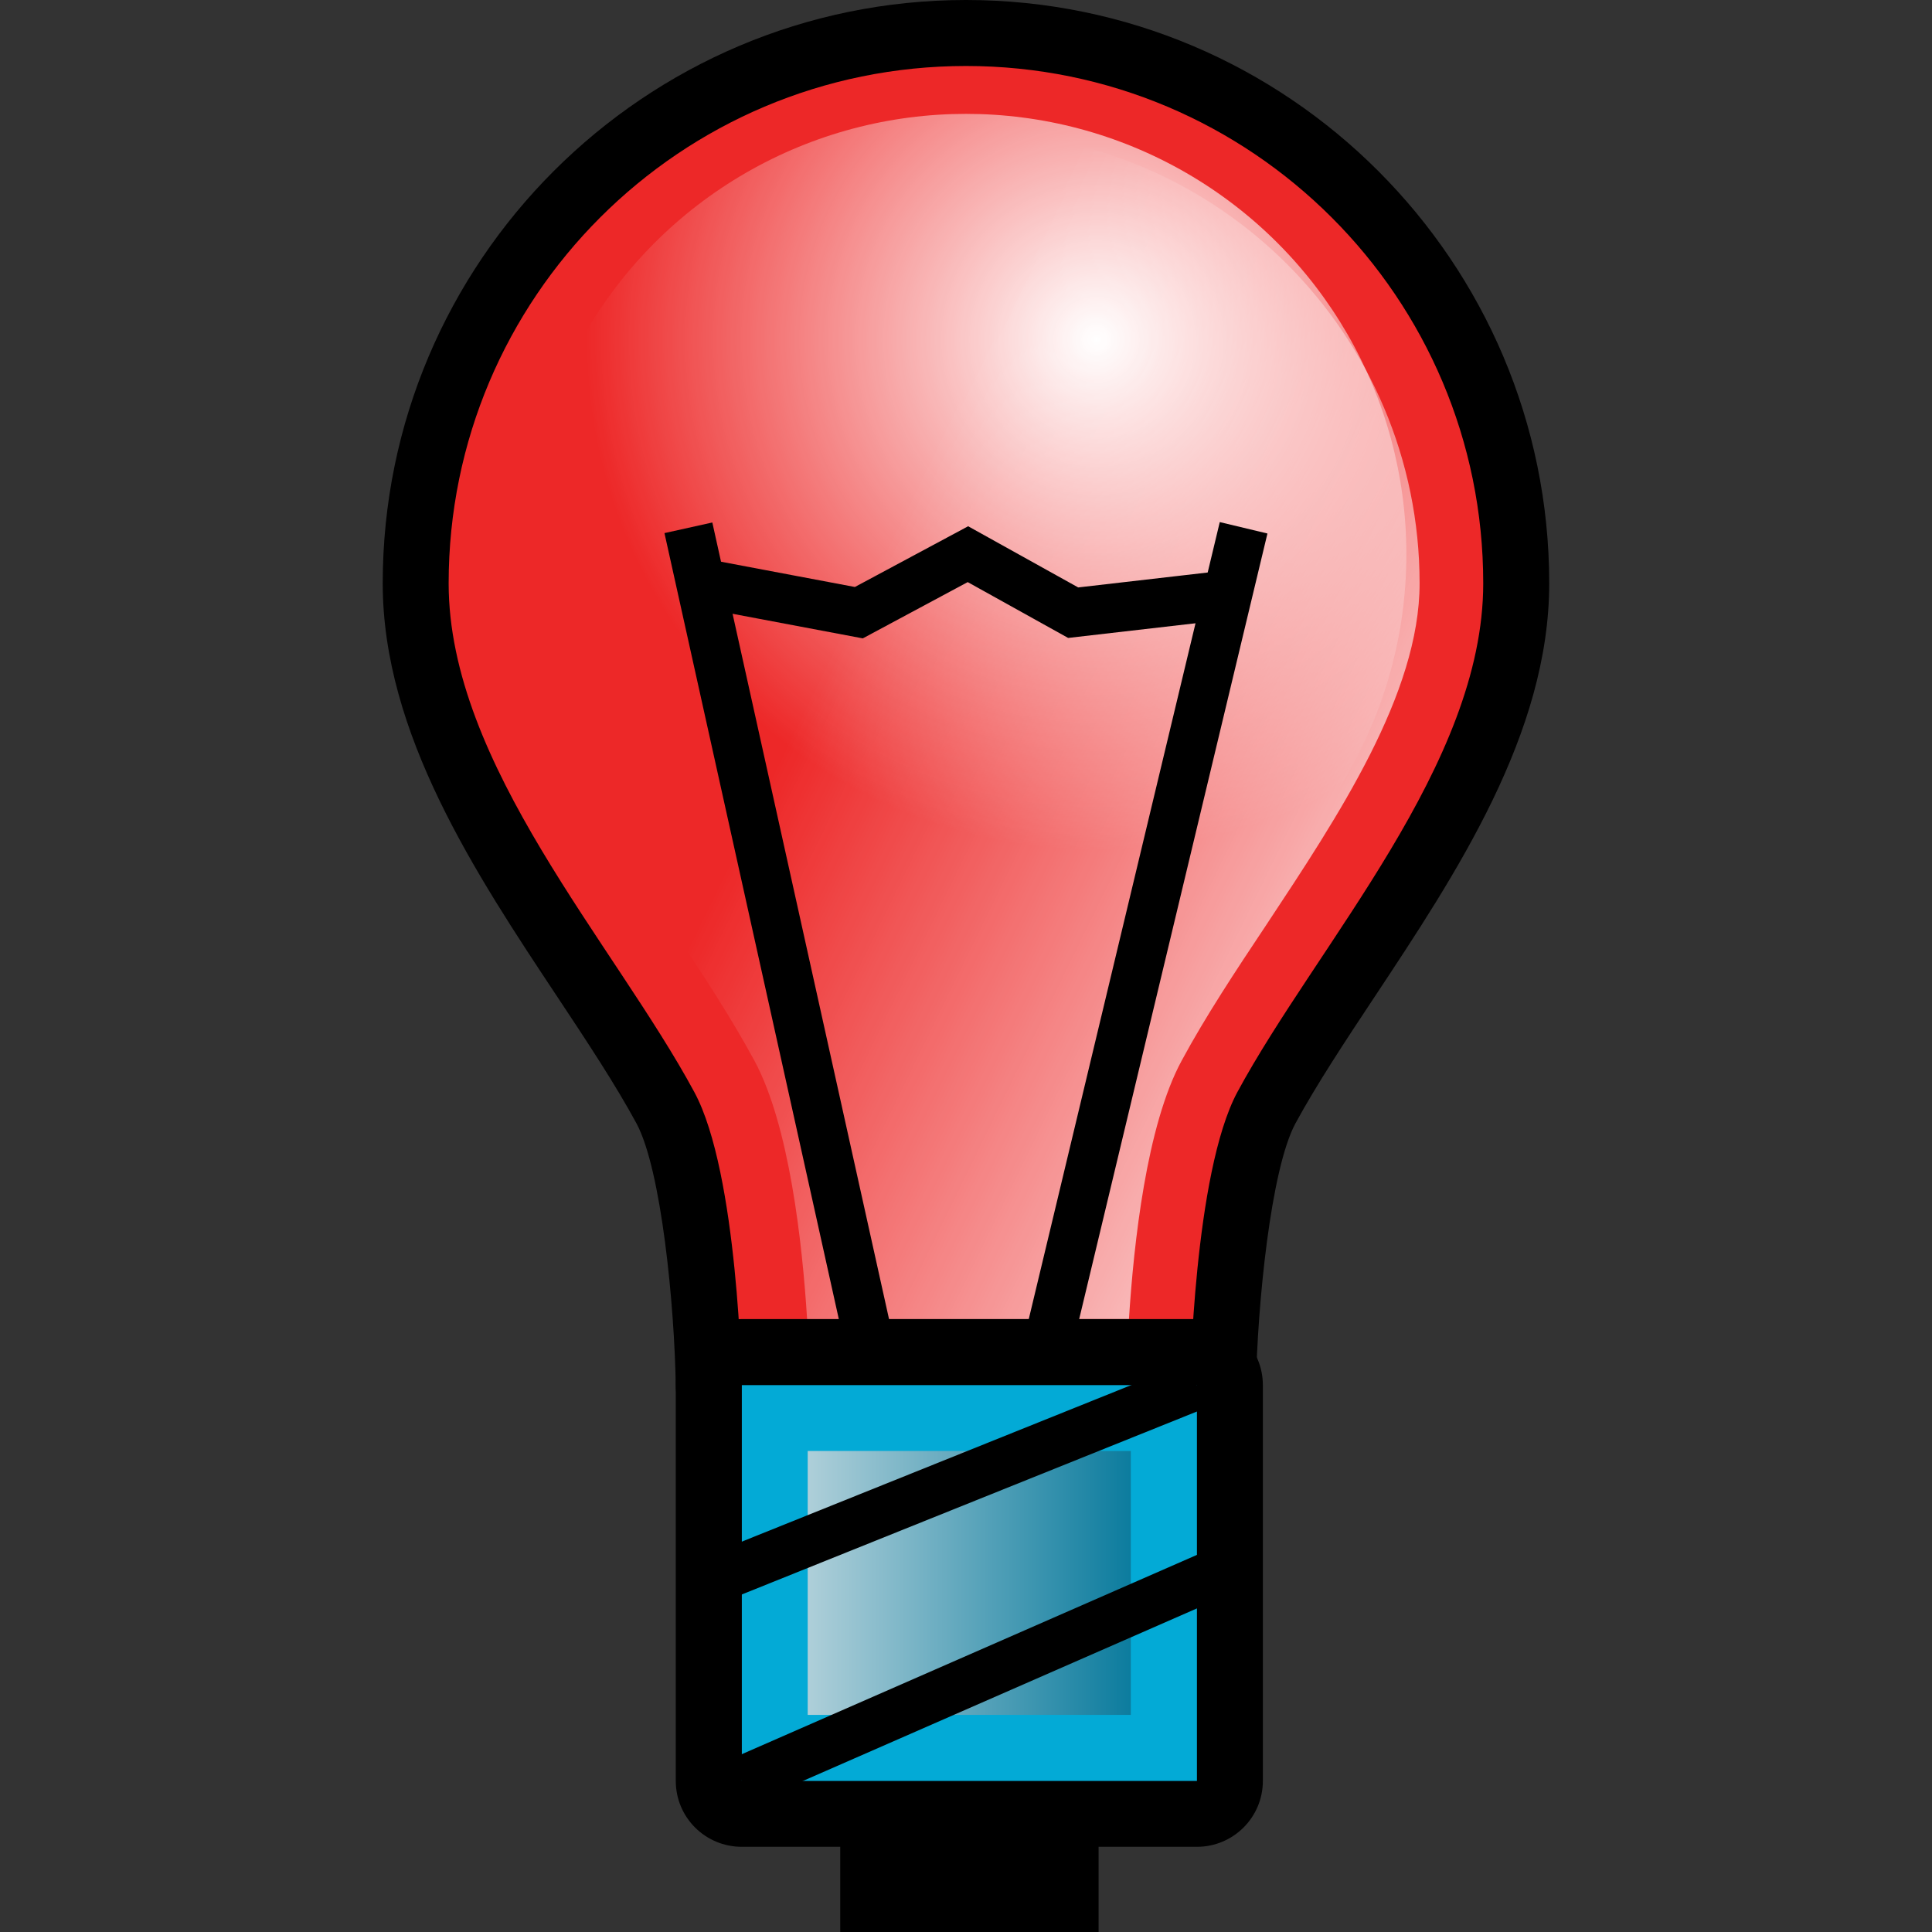 <?xml version="1.0" encoding="utf-8"?>
<!-- Generator: Adobe Illustrator 14.0.0, SVG Export Plug-In . SVG Version: 6.00 Build 43363)  -->
<!DOCTYPE svg PUBLIC "-//W3C//DTD SVG 1.1//EN" "http://www.w3.org/Graphics/SVG/1.1/DTD/svg11.dtd">
<svg version="1.1"
	 id="svg3488" sodipodi:docname="alarm.svg" inkscape:version="0.45.1" sodipodi:version="0.32" sodipodi:docbase="C:\Radix\dev\trunk\org.radixware\kernel\designer\src\common.resources\src\org\radixware\kernel\designer\resources\icons\eventseverity" inkscape:output_extension="org.inkscape.output.svg.inkscape" xmlns:ns="http://creativecommons.org/ns#" xmlns:dc="http://purl.org/dc/elements/1.1/" xmlns:cc="http://web.resource.org/cc/" xmlns:rdf="http://www.w3.org/1999/02/22-rdf-syntax-ns#" xmlns:svg="http://www.w3.org/2000/svg" xmlns:sodipodi="http://sodipodi.sourceforge.net/DTD/sodipodi-0.dtd" xmlns:inkscape="http://www.inkscape.org/namespaces/inkscape"
	 xmlns="http://www.w3.org/2000/svg" xmlns:xlink="http://www.w3.org/1999/xlink" x="0px" y="0px" width="32px" height="32px"
	 viewBox="0 0 32 32" enable-background="new 0 0 32 32" xml:space="preserve">
<rect x="0" y="0" width="32" height="32" fill="#333333" stroke="none"/>
<sodipodi:namedview  id="base" pagecolor="#ffffff" bordercolor="#666666" borderopacity="1.0" objecttolerance="10" gridtolerance="10000" showgrid="false" guidetolerance="10" inkscape:zoom="9.6014722" inkscape:cx="21.546096" inkscape:cy="3.5982562" inkscape:current-layer="g3210" inkscape:pageopacity="0.0" inkscape:pageshadow="2" inkscape:window-width="1280" inkscape:window-height="944" inkscape:window-x="0" inkscape:window-y="44" inkscape:document-units="px">
	</sodipodi:namedview>
<g>
	<g>
		<path d="M12.287,24.033c-0.596,0-1.082-0.476-1.094-1.074c-0.021-1.346-0.24-3.59-0.651-4.352
			c-0.35-0.646-0.814-1.348-1.308-2.092C7.876,14.47,6.339,12.15,6.339,9.662C6.339,4.334,10.673,0,16,0
			c5.33,0,9.66,4.334,9.66,9.662c0,2.488-1.539,4.807-2.895,6.853c-0.494,0.745-0.957,1.446-1.309,2.093
			c-0.41,0.764-0.629,3.006-0.654,4.354c-0.012,0.597-0.494,1.072-1.09,1.072H12.287z"/>
		<path fill="#ED2828" d="M16,1.093c-4.733,0-8.569,3.835-8.569,8.569c0,3,2.744,5.969,4.069,8.426
			c0.728,1.344,0.786,4.854,0.786,4.854h7.426c0,0,0.061-3.511,0.783-4.854c1.328-2.457,4.072-5.426,4.072-8.426
			C24.568,4.928,20.729,1.093,16,1.093z"/>
		
			<radialGradient id="SVGID_1_" cx="15.702" cy="-94.465" r="8.454" gradientTransform="matrix(1 0 0 -1 2.46 -88.84)" gradientUnits="userSpaceOnUse">
			<stop  offset="0" style="stop-color:#FFFFFF"/>
			<stop  offset="1" style="stop-color:#FFFFFF;stop-opacity:0"/>
		</radialGradient>
		<circle fill="url(#SVGID_1_)" cx="16" cy="9.18" r="7.294"/>
		
			<linearGradient id="SVGID_2_" gradientUnits="userSpaceOnUse" x1="23.661" y1="-106.019" x2="11.19" y2="-99.92" gradientTransform="matrix(1 0 0 -1 2.46 -88.84)">
			<stop  offset="0" style="stop-color:#FFFFFF"/>
			<stop  offset="1" style="stop-color:#FFFFFF;stop-opacity:0"/>
		</linearGradient>
		<path fill="url(#SVGID_2_)" d="M13.368,21.849c-0.078-1.255-0.293-3.207-0.872-4.28c-0.396-0.734-0.887-1.475-1.408-2.261
			c-1.186-1.789-2.531-3.817-2.531-5.646c0-4.124,3.355-7.477,7.477-7.477c4.124,0,7.479,3.354,7.479,7.477
			c0,1.828-1.348,3.856-2.531,5.645c-0.523,0.785-1.014,1.527-1.41,2.261c-0.582,1.073-0.793,3.024-0.873,4.28L13.368,21.849
			L13.368,21.849z"/>
		<line fill="none" stroke="#000000" stroke-width="0.812" x1="14.417" y1="22.334" x2="11.402" y2="8.742"/>
		<line fill="none" stroke="#000000" stroke-width="0.812" x1="17.291" y1="22.541" x2="20.598" y2="8.742"/>
		<polyline fill="none" stroke="#000000" stroke-width="0.812" points="11.667,9.665 14.225,10.148 16.032,9.179 17.775,10.148 
			20.396,9.846 		"/>
		<path d="M12.287,30.589c-0.604,0-1.094-0.486-1.094-1.091v-6.556c0-0.604,0.49-1.094,1.094-1.094h7.538
			c0.602,0,1.092,0.49,1.092,1.094v6.556c0,0.603-0.49,1.091-1.092,1.091H12.287z"/>
		<rect x="12.287" y="22.942" fill="#03AAD6" width="7.538" height="6.556"/>
		
			<linearGradient id="SVGID_3_" gradientUnits="userSpaceOnUse" x1="10.918" y1="-115.059" x2="16.27" y2="-115.059" gradientTransform="matrix(1 0 0 -1 2.46 -88.84)">
			<stop  offset="0" style="stop-color:#AECFD9"/>
			<stop  offset="1" style="stop-color:#0C7C9E"/>
		</linearGradient>
		<rect x="13.378" y="24.033" fill="url(#SVGID_3_)" width="5.352" height="4.371"/>
		<rect x="13.917" y="30.089" width="4.279" height="1.911"/>
		<line fill="none" stroke="#000000" stroke-width="0.812" x1="11.667" y1="26.221" x2="19.824" y2="22.942"/>
		<line fill="none" stroke="#000000" stroke-width="0.812" x1="12.287" y1="29.498" x2="20.396" y2="25.947"/>
	</g>
</g>
</svg>
